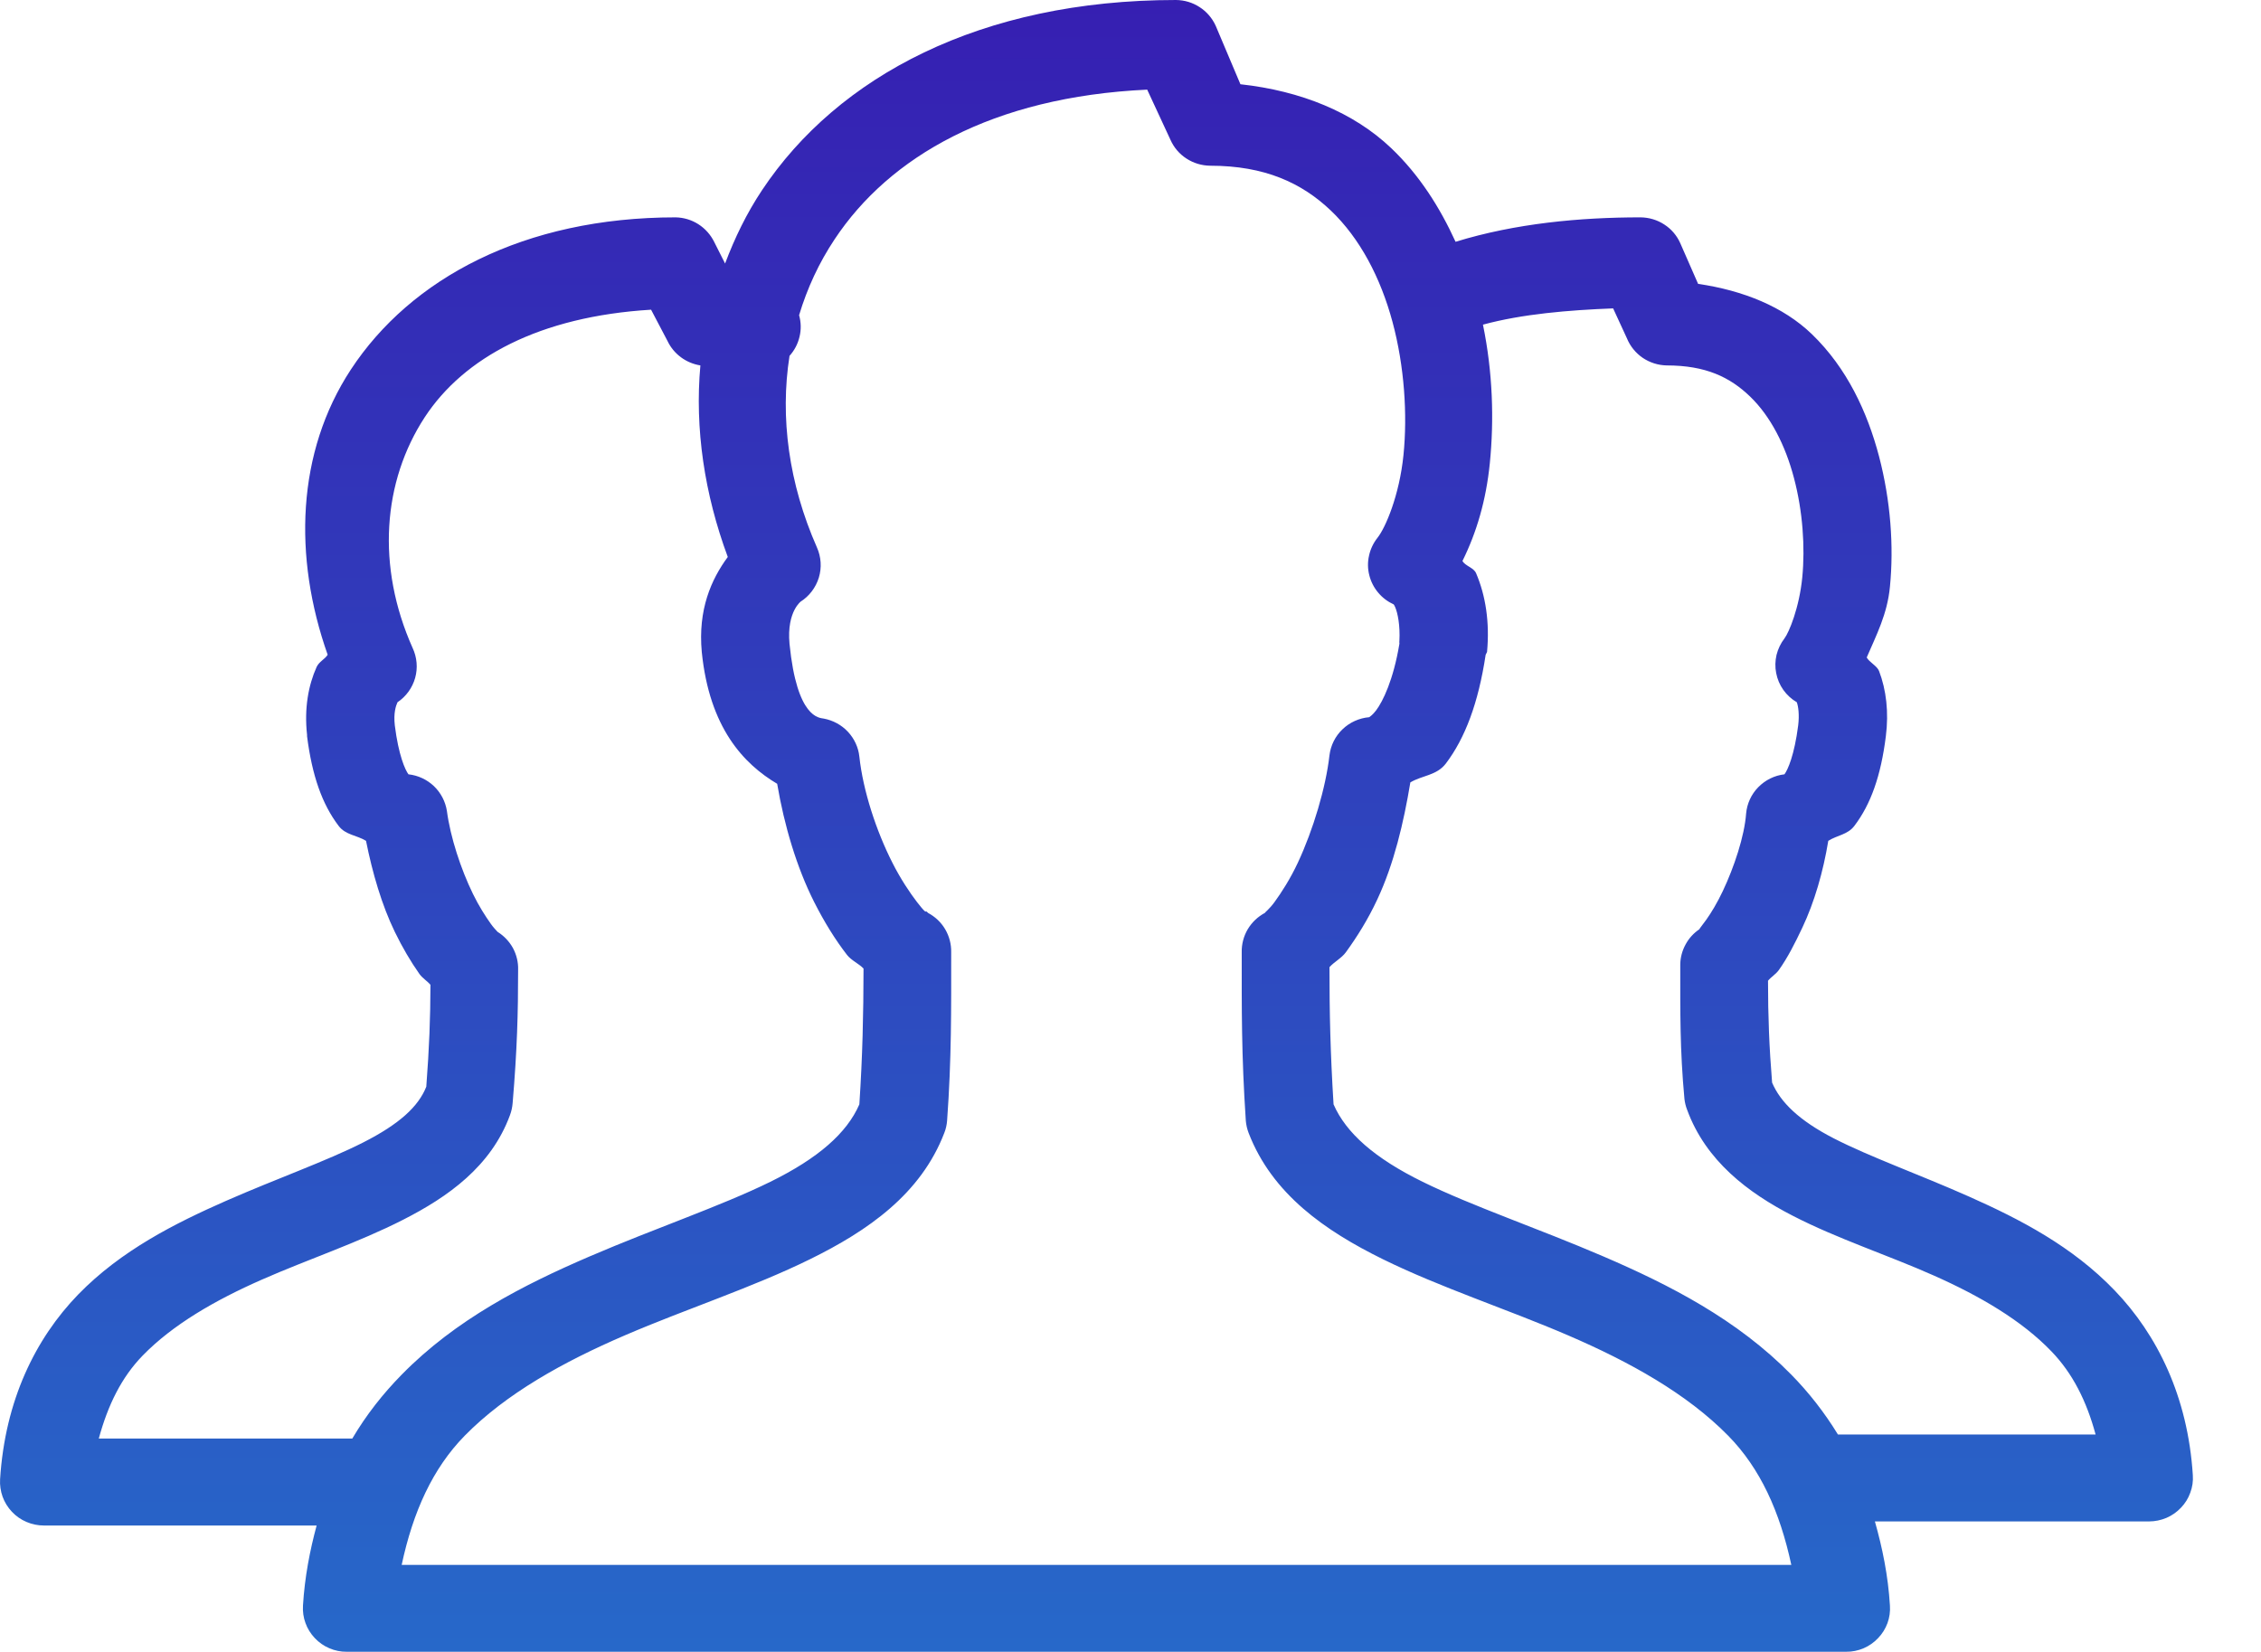 <svg width="26" height="19" viewBox="0 0 26 19" version="1.1" xmlns="http://www.w3.org/2000/svg" xmlns:xlink="http://www.w3.org/1999/xlink">
<title>Vector</title>
<desc>Created using Figma</desc>
<g id="Canvas" transform="translate(279 -8137)">
<g id="Vector">
<use xlink:href="#path0_fill" transform="translate(-279 8137)" fill="url(#paint0_linear)"/>
</g>
</g>
<defs>
<linearGradient id="paint0_linear" x1="0" y1="0" x2="1" y2="0" gradientUnits="userSpaceOnUse" gradientTransform="matrix(1.54412e-15 18.998 -25.217 1.16332e-15 25.217 -1.16332e-15)">
<stop offset="0" stop-color="#361FB2"/>
<stop offset="1" stop-color="#2768C9"/>
</linearGradient>
<path id="path0_fill" d="M 13.523 0C 11.275 0 9.633 0.88 8.763 2.187C 8.585 2.455 8.449 2.736 8.338 3.031L 8.212 2.781C 8.171 2.699 8.109 2.629 8.031 2.579C 7.953 2.529 7.863 2.502 7.77 2.5C 6.025 2.5 4.722 3.204 4.035 4.25C 3.409 5.204 3.371 6.406 3.768 7.531C 3.736 7.582 3.67 7.609 3.641 7.671C 3.547 7.88 3.497 8.145 3.531 8.452C 3.531 8.458 3.531 8.463 3.531 8.468C 3.589 8.924 3.705 9.25 3.894 9.499C 3.974 9.605 4.102 9.605 4.209 9.671C 4.283 10.042 4.391 10.411 4.54 10.718C 4.629 10.901 4.723 11.06 4.823 11.202C 4.858 11.251 4.914 11.284 4.95 11.327C 4.949 11.711 4.936 12.053 4.902 12.499C 4.811 12.728 4.592 12.929 4.177 13.14C 3.753 13.355 3.187 13.554 2.601 13.811C 2.015 14.069 1.393 14.381 0.899 14.889C 0.406 15.398 0.058 16.109 0.001 17.014C -0.003 17.082 0.007 17.151 0.03 17.215C 0.053 17.279 0.09 17.338 0.137 17.388C 0.184 17.438 0.241 17.478 0.305 17.505C 0.368 17.532 0.436 17.546 0.505 17.546L 3.641 17.546C 3.564 17.831 3.504 18.137 3.484 18.467C 3.48 18.535 3.489 18.604 3.513 18.668C 3.536 18.733 3.573 18.791 3.62 18.841C 3.667 18.891 3.724 18.931 3.788 18.958C 3.851 18.985 3.919 18.999 3.988 18.998L 21.229 18.998C 21.298 18.999 21.366 18.985 21.43 18.958C 21.493 18.931 21.55 18.891 21.597 18.841C 21.645 18.791 21.681 18.733 21.705 18.668C 21.728 18.604 21.738 18.535 21.733 18.467C 21.712 18.119 21.645 17.799 21.56 17.499L 24.712 17.499C 24.781 17.499 24.849 17.485 24.913 17.458C 24.976 17.431 25.033 17.391 25.08 17.341C 25.128 17.291 25.164 17.233 25.187 17.168C 25.211 17.104 25.221 17.036 25.216 16.967C 25.159 16.063 24.806 15.351 24.318 14.843C 23.83 14.334 23.227 14.023 22.648 13.765C 22.068 13.507 21.506 13.308 21.087 13.093C 20.687 12.887 20.474 12.677 20.378 12.452C 20.345 12.047 20.331 11.688 20.331 11.28C 20.365 11.238 20.424 11.203 20.457 11.155C 20.557 11.014 20.639 10.853 20.725 10.671C 20.865 10.376 20.966 10.024 21.024 9.671C 21.126 9.606 21.247 9.601 21.324 9.499C 21.513 9.25 21.629 8.924 21.686 8.468C 21.721 8.192 21.691 7.936 21.608 7.718C 21.584 7.657 21.498 7.62 21.466 7.562C 21.576 7.306 21.703 7.064 21.733 6.749C 21.779 6.283 21.741 5.758 21.608 5.25C 21.474 4.741 21.24 4.234 20.835 3.843C 20.508 3.528 20.047 3.341 19.527 3.265L 19.322 2.797C 19.283 2.709 19.219 2.634 19.138 2.582C 19.057 2.529 18.962 2.501 18.865 2.5C 18.169 2.5 17.426 2.569 16.738 2.781C 16.558 2.387 16.322 2.012 15.997 1.703C 15.565 1.292 14.96 1.045 14.264 0.969L 13.98 0.297C 13.94 0.209 13.876 0.134 13.795 0.082C 13.714 0.029 13.62 0.001 13.523 0ZM 13.192 1.031L 13.46 1.609C 13.499 1.697 13.563 1.772 13.644 1.824C 13.725 1.877 13.82 1.905 13.917 1.906C 14.544 1.906 14.97 2.104 15.304 2.422C 15.638 2.74 15.876 3.194 16.013 3.703C 16.15 4.212 16.186 4.769 16.139 5.234C 16.092 5.699 15.931 6.073 15.839 6.187C 15.792 6.247 15.759 6.316 15.743 6.391C 15.726 6.465 15.727 6.542 15.746 6.616C 15.764 6.689 15.799 6.758 15.848 6.816C 15.897 6.875 15.959 6.921 16.029 6.953C 16.021 6.948 16.029 6.949 16.044 6.984C 16.072 7.049 16.102 7.192 16.092 7.374C 16.089 7.39 16.094 7.391 16.092 7.406C 16.023 7.82 15.903 8.066 15.824 8.171C 15.782 8.226 15.752 8.243 15.745 8.249C 15.63 8.259 15.521 8.308 15.438 8.388C 15.355 8.467 15.302 8.573 15.288 8.687C 15.246 9.06 15.1 9.547 14.925 9.921C 14.838 10.108 14.735 10.267 14.657 10.374C 14.599 10.455 14.54 10.498 14.547 10.499C 14.464 10.543 14.396 10.608 14.348 10.688C 14.301 10.768 14.277 10.86 14.279 10.952C 14.279 11.602 14.275 12.125 14.326 12.89C 14.33 12.938 14.341 12.985 14.358 13.03C 14.629 13.734 15.238 14.156 15.902 14.483C 16.567 14.81 17.321 15.053 18.03 15.358C 18.739 15.663 19.398 16.029 19.874 16.514C 20.242 16.889 20.467 17.386 20.599 17.999L 4.619 17.999C 4.75 17.386 4.976 16.889 5.343 16.514C 5.819 16.029 6.478 15.663 7.187 15.358C 7.896 15.053 8.65 14.81 9.315 14.483C 9.98 14.156 10.589 13.734 10.859 13.03C 10.877 12.985 10.887 12.938 10.891 12.89C 10.943 12.171 10.938 11.602 10.938 10.952C 10.94 10.86 10.916 10.768 10.869 10.688C 10.822 10.608 10.753 10.543 10.67 10.499C 10.671 10.498 10.665 10.492 10.655 10.484C 10.65 10.482 10.646 10.486 10.639 10.484C 10.616 10.465 10.582 10.423 10.544 10.374C 10.463 10.269 10.353 10.104 10.261 9.921C 10.076 9.556 9.924 9.094 9.882 8.702C 9.871 8.596 9.824 8.495 9.75 8.416C 9.677 8.338 9.579 8.285 9.473 8.265C 9.423 8.255 9.165 8.266 9.079 7.406C 9.043 7.022 9.225 6.908 9.205 6.921C 9.306 6.857 9.381 6.758 9.416 6.644C 9.451 6.529 9.443 6.406 9.394 6.296C 9.07 5.561 8.968 4.8 9.079 4.093C 9.135 4.031 9.175 3.955 9.194 3.873C 9.214 3.791 9.212 3.706 9.189 3.625C 9.283 3.314 9.417 3.023 9.599 2.75C 10.226 1.806 11.408 1.114 13.192 1.031ZM 18.55 3.547L 18.708 3.89C 18.745 3.981 18.808 4.059 18.889 4.115C 18.97 4.17 19.066 4.201 19.165 4.203C 19.614 4.203 19.893 4.337 20.126 4.562C 20.359 4.787 20.531 5.121 20.63 5.5C 20.73 5.878 20.759 6.291 20.725 6.64C 20.691 6.99 20.572 7.275 20.52 7.343C 20.477 7.399 20.446 7.464 20.429 7.532C 20.413 7.601 20.411 7.673 20.425 7.742C 20.438 7.811 20.466 7.877 20.507 7.935C 20.548 7.993 20.601 8.041 20.662 8.077C 20.679 8.122 20.693 8.219 20.678 8.343C 20.634 8.687 20.558 8.855 20.52 8.906C 20.405 8.919 20.299 8.972 20.218 9.055C 20.138 9.137 20.089 9.244 20.079 9.359C 20.06 9.617 19.941 9.975 19.811 10.249C 19.746 10.386 19.68 10.495 19.622 10.577C 19.578 10.639 19.539 10.684 19.543 10.687C 19.476 10.732 19.421 10.792 19.383 10.863C 19.344 10.934 19.323 11.013 19.322 11.093C 19.322 11.643 19.317 12.068 19.37 12.64C 19.375 12.682 19.385 12.725 19.401 12.765C 19.616 13.352 20.101 13.719 20.615 13.983C 21.128 14.248 21.708 14.435 22.238 14.671C 22.767 14.906 23.249 15.187 23.593 15.546C 23.833 15.796 23.993 16.111 24.098 16.499L 21.182 16.499C 21.166 16.498 21.15 16.498 21.135 16.499C 20.978 16.243 20.8 16.016 20.599 15.811C 19.976 15.176 19.2 14.779 18.44 14.452C 17.68 14.125 16.932 13.874 16.36 13.593C 15.808 13.322 15.479 13.032 15.335 12.702C 15.298 12.102 15.288 11.652 15.288 11.124C 15.341 11.064 15.428 11.02 15.477 10.952C 15.606 10.774 15.731 10.575 15.839 10.343C 16.029 9.937 16.141 9.464 16.218 8.999C 16.355 8.917 16.521 8.921 16.627 8.781C 16.847 8.49 17 8.088 17.084 7.531C 17.09 7.52 17.095 7.51 17.1 7.499C 17.132 7.155 17.083 6.848 16.974 6.593C 16.947 6.529 16.853 6.512 16.817 6.453C 16.98 6.124 17.089 5.756 17.132 5.328C 17.182 4.827 17.166 4.283 17.053 3.734C 17.506 3.611 18.037 3.567 18.55 3.547ZM 7.487 3.562L 7.676 3.922C 7.711 3.996 7.764 4.06 7.83 4.109C 7.896 4.158 7.973 4.19 8.054 4.203C 7.988 4.93 8.101 5.683 8.369 6.406C 8.178 6.665 8.025 7.012 8.07 7.499C 8.158 8.372 8.552 8.786 8.937 9.015C 9.018 9.494 9.162 9.978 9.362 10.374C 9.478 10.604 9.606 10.81 9.74 10.983C 9.791 11.048 9.876 11.083 9.93 11.14C 9.929 11.668 9.919 12.143 9.882 12.702C 9.739 13.032 9.409 13.322 8.858 13.593C 8.286 13.874 7.538 14.125 6.778 14.452C 6.018 14.779 5.241 15.176 4.619 15.811C 4.405 16.029 4.214 16.27 4.051 16.546C 4.046 16.546 4.041 16.546 4.035 16.546L 1.136 16.546C 1.241 16.16 1.397 15.842 1.64 15.592C 1.988 15.234 2.475 14.954 3.011 14.718C 3.547 14.482 4.116 14.294 4.634 14.03C 5.153 13.766 5.647 13.416 5.864 12.827C 5.881 12.782 5.891 12.735 5.895 12.687C 5.947 12.068 5.958 11.655 5.958 11.155C 5.961 11.068 5.94 10.982 5.899 10.905C 5.857 10.829 5.796 10.764 5.722 10.718C 5.706 10.7 5.672 10.666 5.643 10.624C 5.584 10.541 5.507 10.422 5.438 10.28C 5.3 9.997 5.179 9.63 5.139 9.327C 5.122 9.219 5.07 9.119 4.99 9.042C 4.91 8.966 4.807 8.918 4.697 8.906C 4.659 8.855 4.583 8.687 4.54 8.343C 4.524 8.201 4.552 8.119 4.571 8.077C 4.67 8.011 4.742 7.911 4.774 7.797C 4.806 7.682 4.795 7.56 4.745 7.453C 4.326 6.514 4.4 5.538 4.886 4.796C 5.335 4.113 6.202 3.64 7.487 3.562Z"/>
</defs>
</svg>
